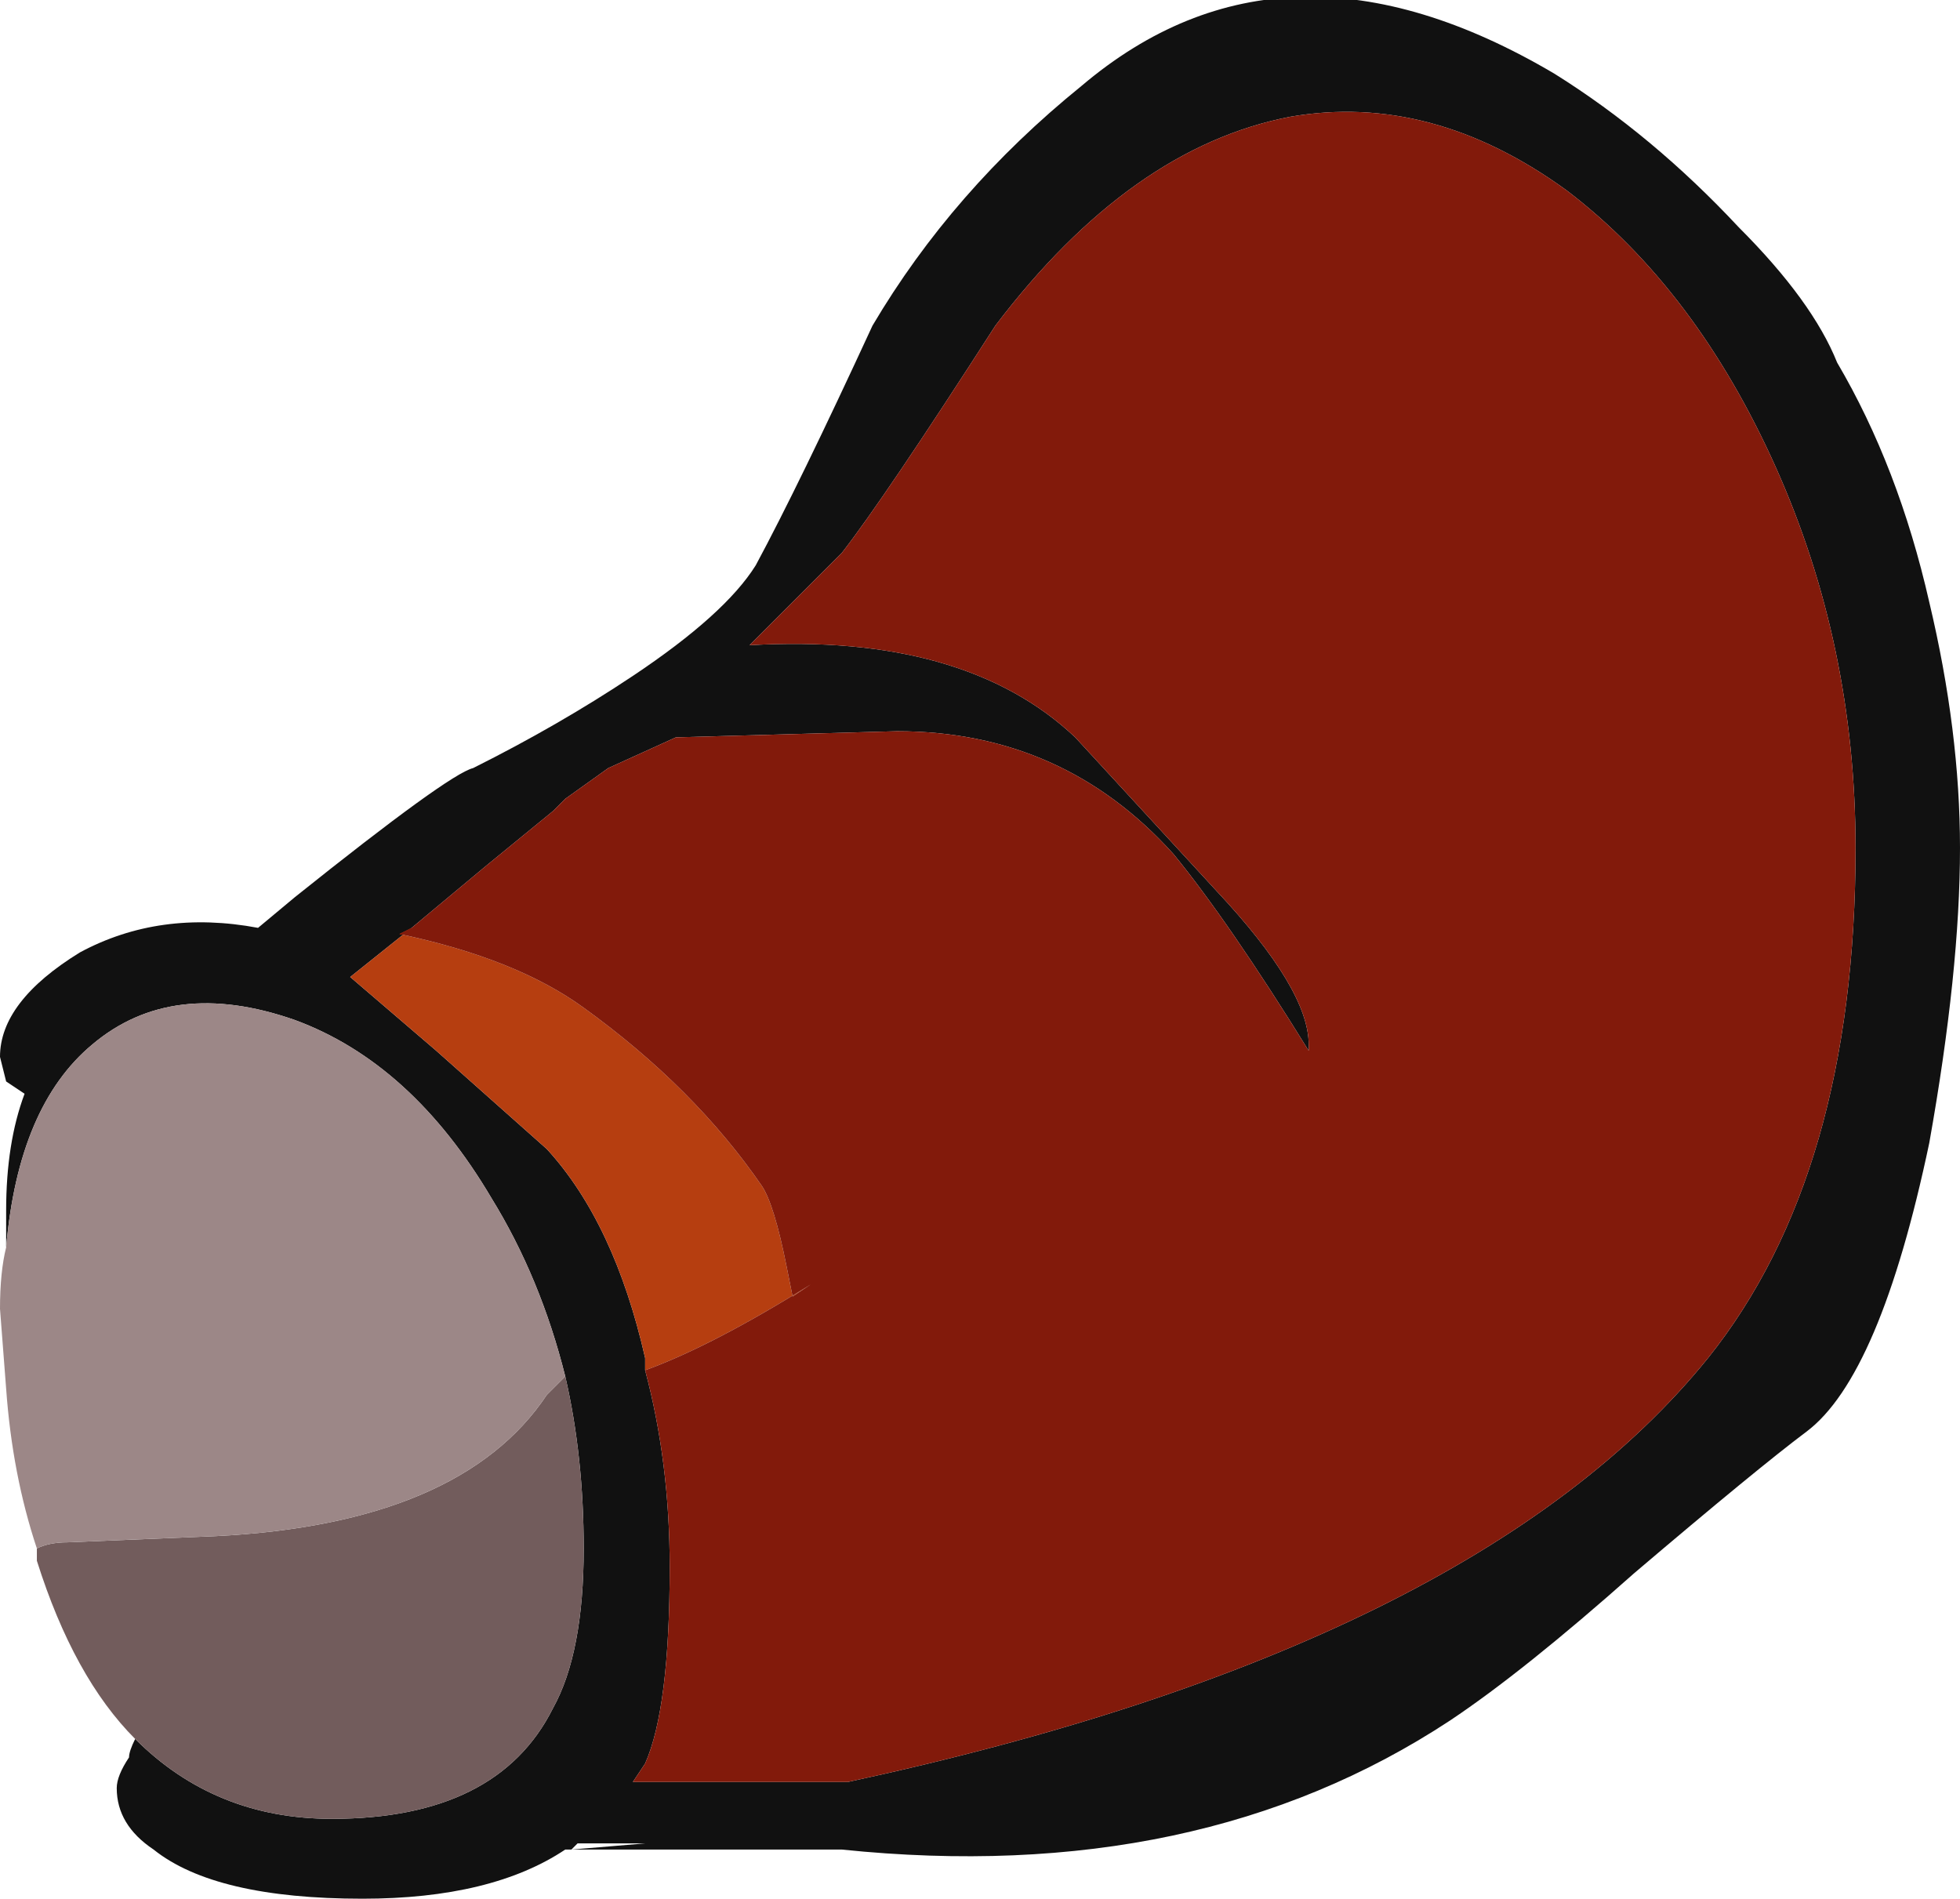 <?xml version="1.0" encoding="UTF-8" standalone="no"?>
<svg xmlns:ffdec="https://www.free-decompiler.com/flash" xmlns:xlink="http://www.w3.org/1999/xlink" ffdec:objectType="shape" height="15.45px" width="15.95px" xmlns="http://www.w3.org/2000/svg">
  <g transform="matrix(1.0, 0.0, 0.0, 1.0, -1.45, 2.05)">
    <path d="M6.7 9.1 Q6.9 9.85 6.9 10.7 6.9 11.85 6.7 12.3 L6.6 12.45 8.35 12.45 Q13.45 11.35 15.35 9.0 16.55 7.5 16.55 4.85 16.55 3.2 15.9 1.75 15.25 0.3 14.2 -0.5 13.1 -1.3 11.95 -1.1 10.65 -0.85 9.55 0.6 8.65 2.0 8.3 2.45 L7.55 3.2 Q9.3 3.1 10.2 3.95 L11.35 5.2 Q12.1 6.0 12.1 6.45 L12.1 6.5 Q11.45 5.45 11.0 4.9 10.1 3.9 8.75 3.9 L6.95 3.95 6.4 4.2 6.05 4.45 5.95 4.55 5.4 5.0 4.8 5.5 4.3 5.9 5.0 6.5 5.9 7.3 Q6.45 7.9 6.7 9.0 L6.7 9.1 M1.5 8.1 L1.5 7.8 Q1.5 7.25 1.65 6.85 L1.5 6.75 1.45 6.55 Q1.45 6.1 2.1 5.7 2.75 5.35 3.55 5.5 L3.85 5.25 Q5.1 4.25 5.3 4.2 6.0 3.85 6.6 3.45 7.35 2.95 7.6 2.55 7.95 1.9 8.55 0.6 9.2 -0.5 10.25 -1.35 11.9 -2.75 14.1 -1.45 14.9 -0.95 15.6 -0.2 16.2 0.4 16.4 0.9 16.9 1.75 17.15 2.85 17.4 3.9 17.4 4.85 17.4 5.85 17.15 7.25 16.75 9.15 16.15 9.6 15.75 9.9 14.75 10.75 13.85 11.55 13.25 11.95 11.2 13.3 8.3 13.0 L6.05 13.0 Q5.45 13.4 4.4 13.4 3.2 13.4 2.7 13.0 2.4 12.8 2.4 12.5 2.4 12.4 2.5 12.25 2.5 12.2 2.55 12.1 3.2 12.75 4.15 12.75 5.5 12.75 5.95 11.85 6.2 11.4 6.2 10.55 6.2 9.8 6.05 9.15 5.85 8.35 5.45 7.7 4.8 6.6 3.85 6.25 2.85 5.9 2.2 6.45 1.6 6.95 1.5 8.1 M6.1 13.0 L6.7 12.95 6.15 12.95 6.1 13.0" fill="#111111" fill-rule="evenodd" stroke="none"/>
    <path d="M4.8 5.5 L4.7 5.55 Q5.65 5.75 6.2 6.15 7.1 6.8 7.65 7.6 7.75 7.75 7.85 8.25 L7.9 8.5 8.05 8.4 Q7.25 8.9 6.7 9.1 L6.7 9.0 Q6.45 7.9 5.9 7.3 L5.0 6.5 4.3 5.9 4.8 5.5" fill="#b63e10" fill-rule="evenodd" stroke="none"/>
    <path d="M2.55 12.1 Q2.05 11.6 1.75 10.65 L1.75 10.55 Q1.85 10.5 2.0 10.5 L3.2 10.45 Q5.2 10.35 5.9 9.3 L6.05 9.15 Q6.2 9.8 6.2 10.55 6.2 11.4 5.95 11.85 5.5 12.75 4.15 12.75 3.2 12.75 2.55 12.1" fill="#725c5c" fill-rule="evenodd" stroke="none"/>
    <path d="M4.8 5.5 L5.4 5.0 5.95 4.55 6.05 4.45 6.4 4.2 6.95 3.95 8.75 3.9 Q10.1 3.9 11.0 4.9 11.45 5.45 12.1 6.5 L12.1 6.45 Q12.1 6.0 11.35 5.2 L10.2 3.95 Q9.3 3.1 7.55 3.2 L8.3 2.45 Q8.65 2.0 9.55 0.6 10.65 -0.85 11.95 -1.1 13.1 -1.3 14.2 -0.5 15.25 0.3 15.9 1.75 16.55 3.2 16.55 4.85 16.55 7.5 15.35 9.0 13.45 11.35 8.35 12.45 L6.6 12.45 6.7 12.3 Q6.9 11.85 6.9 10.7 6.9 9.85 6.7 9.1 7.25 8.9 8.05 8.4 L7.9 8.5 7.85 8.25 Q7.75 7.75 7.65 7.6 7.1 6.8 6.2 6.15 5.65 5.75 4.7 5.55 L4.8 5.5" fill="#821a0b" fill-rule="evenodd" stroke="none"/>
    <path d="M1.75 10.55 Q1.55 9.95 1.5 9.25 L1.45 8.6 Q1.45 8.3 1.5 8.1 1.6 6.95 2.2 6.45 2.85 5.9 3.85 6.25 4.8 6.6 5.45 7.7 5.85 8.35 6.05 9.15 L5.9 9.3 Q5.2 10.35 3.2 10.45 L2.0 10.5 Q1.85 10.5 1.75 10.55" fill="#9c8787" fill-rule="evenodd" stroke="none"/>
  </g>
</svg>
